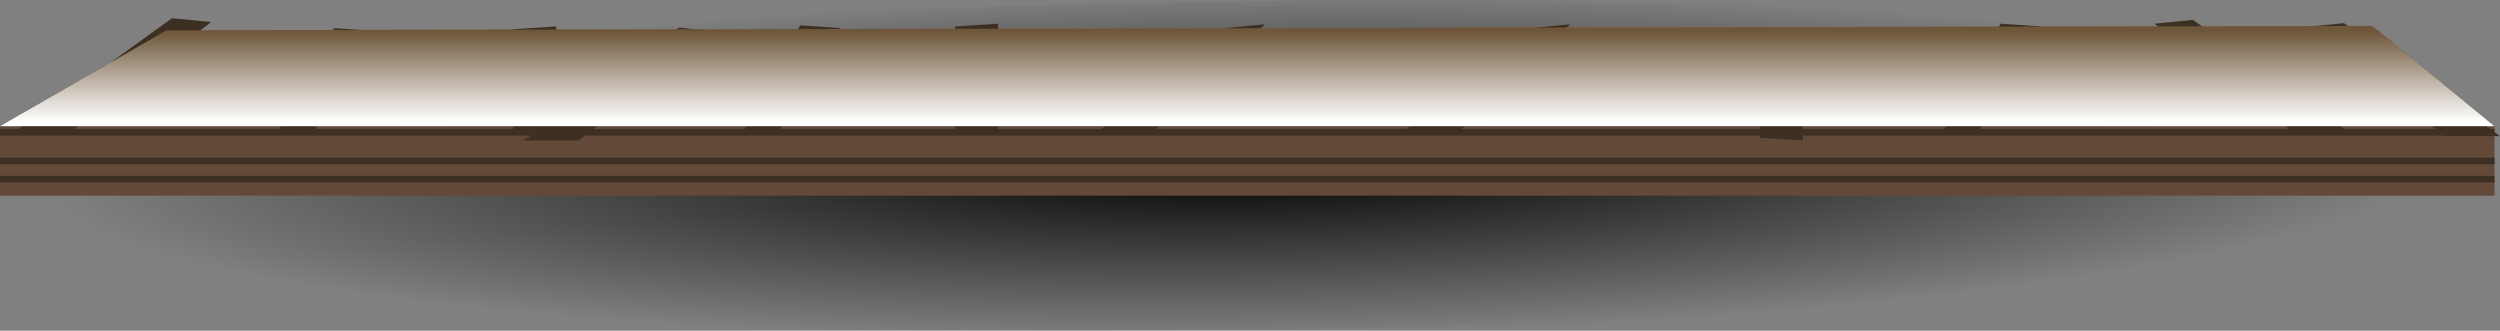<?xml version="1.0" encoding="UTF-8" standalone="no"?>
<svg xmlns:xlink="http://www.w3.org/1999/xlink" height="30.0px" width="226.8px" xmlns="http://www.w3.org/2000/svg">
  <rect width="100%" height="100%" fill="#808080" stroke="none"/>
  <g transform="matrix(1.0, 0.0, 0.0, 1.0, 0.0, 0.0)">
    <use height="30.0" transform="matrix(1.0, 0.0, 0.0, 1.0, 1.5, 0.0)" width="223.75" xlink:href="#sprite0"/>
    <use height="15.4" transform="matrix(1.0, 0.0, 0.0, 1.0, 0.0, 2.35)" width="226.3" xlink:href="#shape1"/>
    <use height="9.2" transform="matrix(1.0, 0.0, 0.0, 1.0, 0.0, 2.25)" width="226.3" xlink:href="#sprite1"/>
    <use height="11.1" transform="matrix(1.0, 0.0, 0.0, 1.0, 1.5, 1.65)" width="225.3" xlink:href="#shape4"/>
    <use height="9.1" transform="matrix(1.0, 0.0, 0.0, 1.0, 0.0, 2.35)" width="226.3" xlink:href="#sprite2"/>
  </g>
  <defs>
    <g id="sprite0" transform="matrix(1.0, 0.0, 0.0, 1.0, 0.0, 0.0)">
      <use height="30.0" transform="matrix(1.0, 0.0, 0.0, 1.0, 0.0, 0.0)" width="223.75" xlink:href="#shape0"/>
    </g>
    <g id="shape0" transform="matrix(1.0, 0.0, 0.0, 1.0, 0.0, 0.0)">
      <path d="M203.8 25.45 Q181.3 29.1 115.45 29.85 48.1 30.6 23.25 27.55 0.1 24.65 0.0 16.4 -0.1 8.85 32.85 4.5 62.4 0.65 112.2 0.1 161.9 -0.45 191.1 2.7 223.7 6.25 223.75 13.85 223.8 18.1 219.7 20.7 215.05 23.65 203.8 25.45" fill="url(#gradient0)" fill-rule="evenodd" stroke="none"/>
    </g>
    <radialGradient cx="0" cy="0" gradientTransform="matrix(0.133, -0.002, -2.0E-4, -0.019, 111.85, 15.0)" gradientUnits="userSpaceOnUse" id="gradient0" r="819.2" spreadMethod="pad">
      <stop offset="0.0" stop-color="#000000"/>
      <stop offset="1.0" stop-color="#000000" stop-opacity="0.0"/>
    </radialGradient>
    <g id="shape1" transform="matrix(1.0, 0.0, 0.0, 1.0, 0.0, -2.35)">
      <path d="M226.3 17.75 L0.0 17.75 0.0 11.45 226.3 11.45 226.3 17.75" fill="#634a38" fill-rule="evenodd" stroke="none"/>
      <path d="M226.3 14.9 L0.0 14.9 0.0 14.3 226.3 14.3 226.3 14.9" fill="#3e2f23" fill-rule="evenodd" stroke="none"/>
      <path d="M226.3 16.55 L0.0 16.55 0.0 15.95 226.3 15.95 226.3 16.55" fill="#3e2f23" fill-rule="evenodd" stroke="none"/>
      <path d="M226.3 12.3 L0.0 12.3 0.0 11.7 226.3 11.7 226.3 12.3" fill="#3e2f23" fill-rule="evenodd" stroke="none"/>
      <path d="M215.2 2.35 L226.3 11.45 0.0 11.45 15.1 2.75 215.2 2.35" fill="#4e3b2c" fill-rule="evenodd" stroke="none"/>
    </g>
    <g id="sprite1" transform="matrix(1.0, 0.0, 0.0, 1.0, 0.0, 0.0)">
      <clipPath id="clipPath0" transform="matrix(1.0, 0.0, 0.0, 1.0, 0.0, 0.0)">
        <use height="9.1" transform="matrix(1.0, 0.0, 0.0, 1.0, 0.0, 0.1)" width="226.3" xlink:href="#shape2"/>
      </clipPath>
      <g clip-path="url(#clipPath0)">
        <use height="8.65" transform="matrix(1.0, 0.0, 0.0, 1.0, 0.0, 0.0)" width="226.3" xlink:href="#shape3"/>
      </g>
    </g>
    <g id="shape2" transform="matrix(1.0, 0.0, 0.0, 1.0, 0.0, -0.1)">
      <path d="M215.2 0.1 L226.3 9.2 0.0 9.2 15.1 0.5 215.2 0.1" fill="#ff0000" fill-rule="evenodd" stroke="none"/>
    </g>
    <g id="shape3" transform="matrix(1.0, 0.0, 0.0, 1.0, 0.0, 0.0)">
      <path d="M226.3 8.65 L0.0 8.65 0.0 8.0 226.3 8.0 226.3 8.65" fill="#a67d5d" fill-rule="evenodd" stroke="none"/>
      <path d="M226.3 7.0 L0.0 7.0 0.0 6.35 226.3 6.35 226.3 7.0" fill="#a67d5d" fill-rule="evenodd" stroke="none"/>
      <path d="M226.3 5.35 L0.0 5.35 0.0 4.7 226.3 4.7 226.3 5.35" fill="#a67d5d" fill-rule="evenodd" stroke="none"/>
      <path d="M226.3 3.7 L0.0 3.7 0.0 3.05 226.3 3.05 226.3 3.7" fill="#a67d5d" fill-rule="evenodd" stroke="none"/>
      <path d="M226.3 2.25 L0.0 2.25 0.0 1.65 226.3 1.65 226.3 2.25" fill="#a67d5d" fill-rule="evenodd" stroke="none"/>
      <path d="M226.3 0.6 L0.0 0.6 0.0 0.0 226.3 0.0 226.3 0.6" fill="#a67d5d" fill-rule="evenodd" stroke="none"/>
    </g>
    <g id="shape4" transform="matrix(1.0, 0.0, 0.0, 1.0, -1.5, -1.65)">
      <path d="M19.15 2.0 L6.55 11.85 1.5 11.85 15.6 1.65 19.15 2.0" fill="#3e2f23" fill-rule="evenodd" stroke="none"/>
      <path d="M65.1 2.9 L52.5 12.75 47.5 12.75 61.6 2.5 65.1 2.9" fill="#3e2f23" fill-rule="evenodd" stroke="none"/>
      <path d="M138.9 2.55 L142.45 2.2 132.35 11.95 127.3 11.95 138.9 2.55" fill="#3e2f23" fill-rule="evenodd" stroke="none"/>
      <path d="M111.2 2.55 L114.75 2.2 104.65 11.95 99.6 11.95 111.2 2.55" fill="#3e2f23" fill-rule="evenodd" stroke="none"/>
      <path d="M195.45 2.15 L198.95 1.8 213.05 12.0 208.05 12.0 195.45 2.15" fill="#3e2f23" fill-rule="evenodd" stroke="none"/>
      <path d="M212.65 2.1 L226.8 12.35 221.75 12.35 209.15 2.45 212.65 2.1" fill="#3e2f23" fill-rule="evenodd" stroke="none"/>
      <path d="M72.6 2.3 L76.2 2.55 70.65 12.0 67.4 12.0 72.6 2.3" fill="#3e2f23" fill-rule="evenodd" stroke="none"/>
      <path d="M30.3 2.55 L33.85 2.8 28.3 12.25 25.05 12.25 30.3 2.55" fill="#3e2f23" fill-rule="evenodd" stroke="none"/>
      <path d="M181.5 2.15 L185.1 2.4 179.55 11.85 176.3 11.85 181.5 2.15" fill="#3e2f23" fill-rule="evenodd" stroke="none"/>
      <path d="M46.55 2.65 L50.45 2.4 50.45 12.3 46.55 12.1 46.55 2.65" fill="#3e2f23" fill-rule="evenodd" stroke="none"/>
      <path d="M86.65 2.4 L90.55 2.15 90.55 12.1 86.65 11.85 86.65 2.4" fill="#3e2f23" fill-rule="evenodd" stroke="none"/>
      <path d="M159.65 3.05 L163.55 2.8 163.55 12.75 159.65 12.5 159.65 3.05" fill="#3e2f23" fill-rule="evenodd" stroke="none"/>
    </g>
    <g id="sprite2" transform="matrix(1.0, 0.0, 0.0, 1.0, 0.0, 0.0)">
      <use height="9.1" transform="matrix(1.0, 0.0, 0.0, 1.0, 0.0, 0.0)" width="226.3" xlink:href="#shape5"/>
    </g>
    <g id="shape5" transform="matrix(1.0, 0.0, 0.0, 1.0, 0.0, 0.0)">
      <path d="M215.2 0.0 L226.3 9.1 0.0 9.1 15.1 0.4 215.2 0.0" fill="url(#gradient1)" fill-rule="evenodd" stroke="none"/>
    </g>
    <linearGradient gradientTransform="matrix(0.0, 0.005, 0.005, 0.0, 113.15, 4.55)" gradientUnits="userSpaceOnUse" id="gradient1" spreadMethod="pad" x1="-819.2" x2="819.2">
      <stop offset="0.0" stop-color="#6d5639"/>
      <stop offset="1.0" stop-color="#ffffff"/>
    </linearGradient>
  </defs>
</svg>
